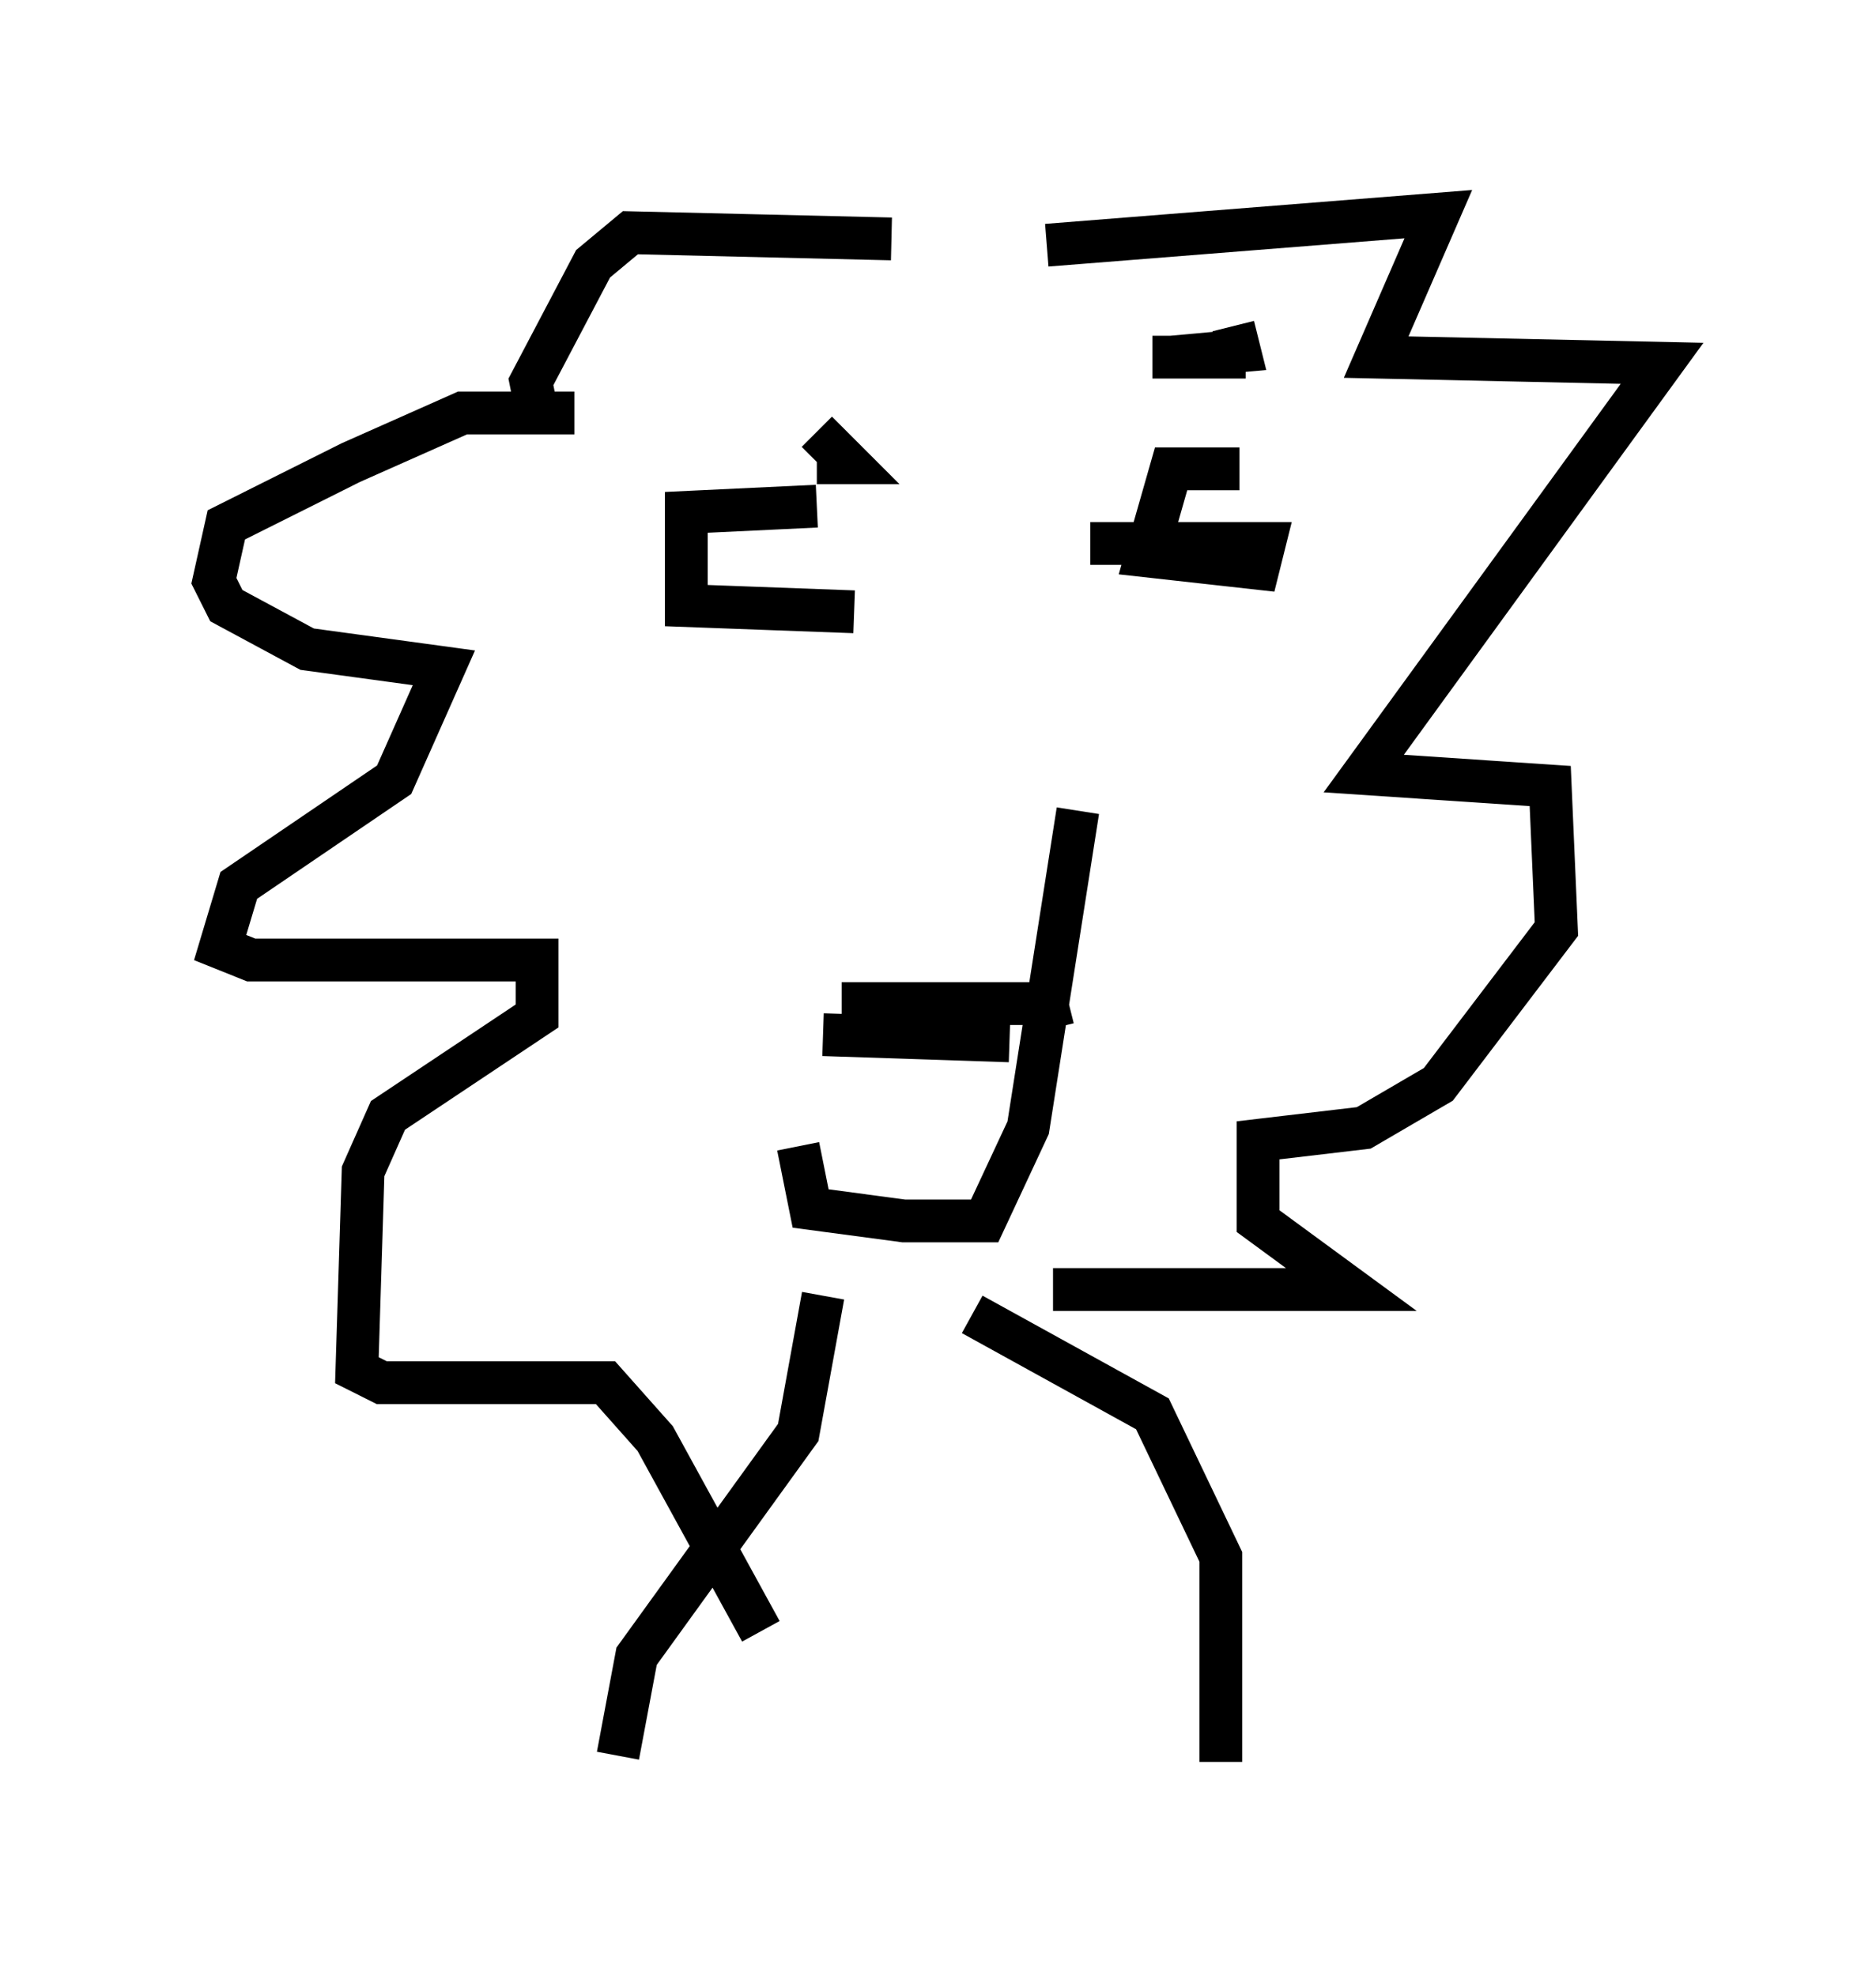<?xml version="1.0" encoding="utf-8" ?>
<svg baseProfile="full" height="46.168" version="1.1" width="43.844" xmlns="http://www.w3.org/2000/svg" xmlns:ev="http://www.w3.org/2001/xml-events" xmlns:xlink="http://www.w3.org/1999/xlink"><defs /><rect fill="white" height="46.168" width="43.844" x="0" y="0" /><path d="M18.654, 19.235 m0.0, 7.553 l0.291, 1.453 2.179, 0.291 l1.888, 0.0 1.017, -2.179 l1.162, -7.408 m-6.101, -7.117 l-3.05, 0.145 0.0, 2.179 l3.922, 0.145 m9.006, -3.341 l-1.598, 0.0 -0.581, 2.034 l2.615, 0.291 0.145, -0.581 l-4.067, 0.0 m-4.648, -7.117 l-6.101, -0.145 -0.872, 0.726 l-1.453, 2.76 0.145, 0.726 l0.872, 0.0 -2.615, 0.0 l-2.615, 1.162 -2.905, 1.453 l-0.291, 1.307 0.291, 0.581 l1.888, 1.017 3.196, 0.436 l-1.162, 2.615 -3.631, 2.469 l-0.436, 1.453 0.726, 0.291 l6.682, 0.0 0.0, 1.307 l-3.486, 2.324 -0.581, 1.307 l-0.145, 4.648 0.581, 0.291 l5.229, 0.0 1.162, 1.307 l2.469, 4.503 m6.682, -32.391 l9.151, -0.726 -1.453, 3.341 l6.682, 0.145 -6.972, 9.587 l4.358, 0.291 0.145, 3.341 l-2.76, 3.631 -1.743, 1.017 l-2.469, 0.291 0.0, 1.888 l2.179, 1.598 -6.972, 0.0 m-5.374, 0.145 l-0.581, 3.196 -3.777, 5.229 l-0.436, 2.324 m8.279, -10.313 l4.212, 2.324 1.598, 3.341 l0.0, 4.793 m-8.86, -17.721 l4.793, 0.0 0.145, 0.581 m-5.374, 0.145 l4.358, 0.145 m-4.503, -13.508 l0.726, 0.0 -0.726, -0.726 m9.732, -2.469 l0.145, 0.581 -1.598, 0.145 l1.743, 0.0 -2.179, 0.0 " fill="none" stroke="black" stroke-width="1" /></svg>